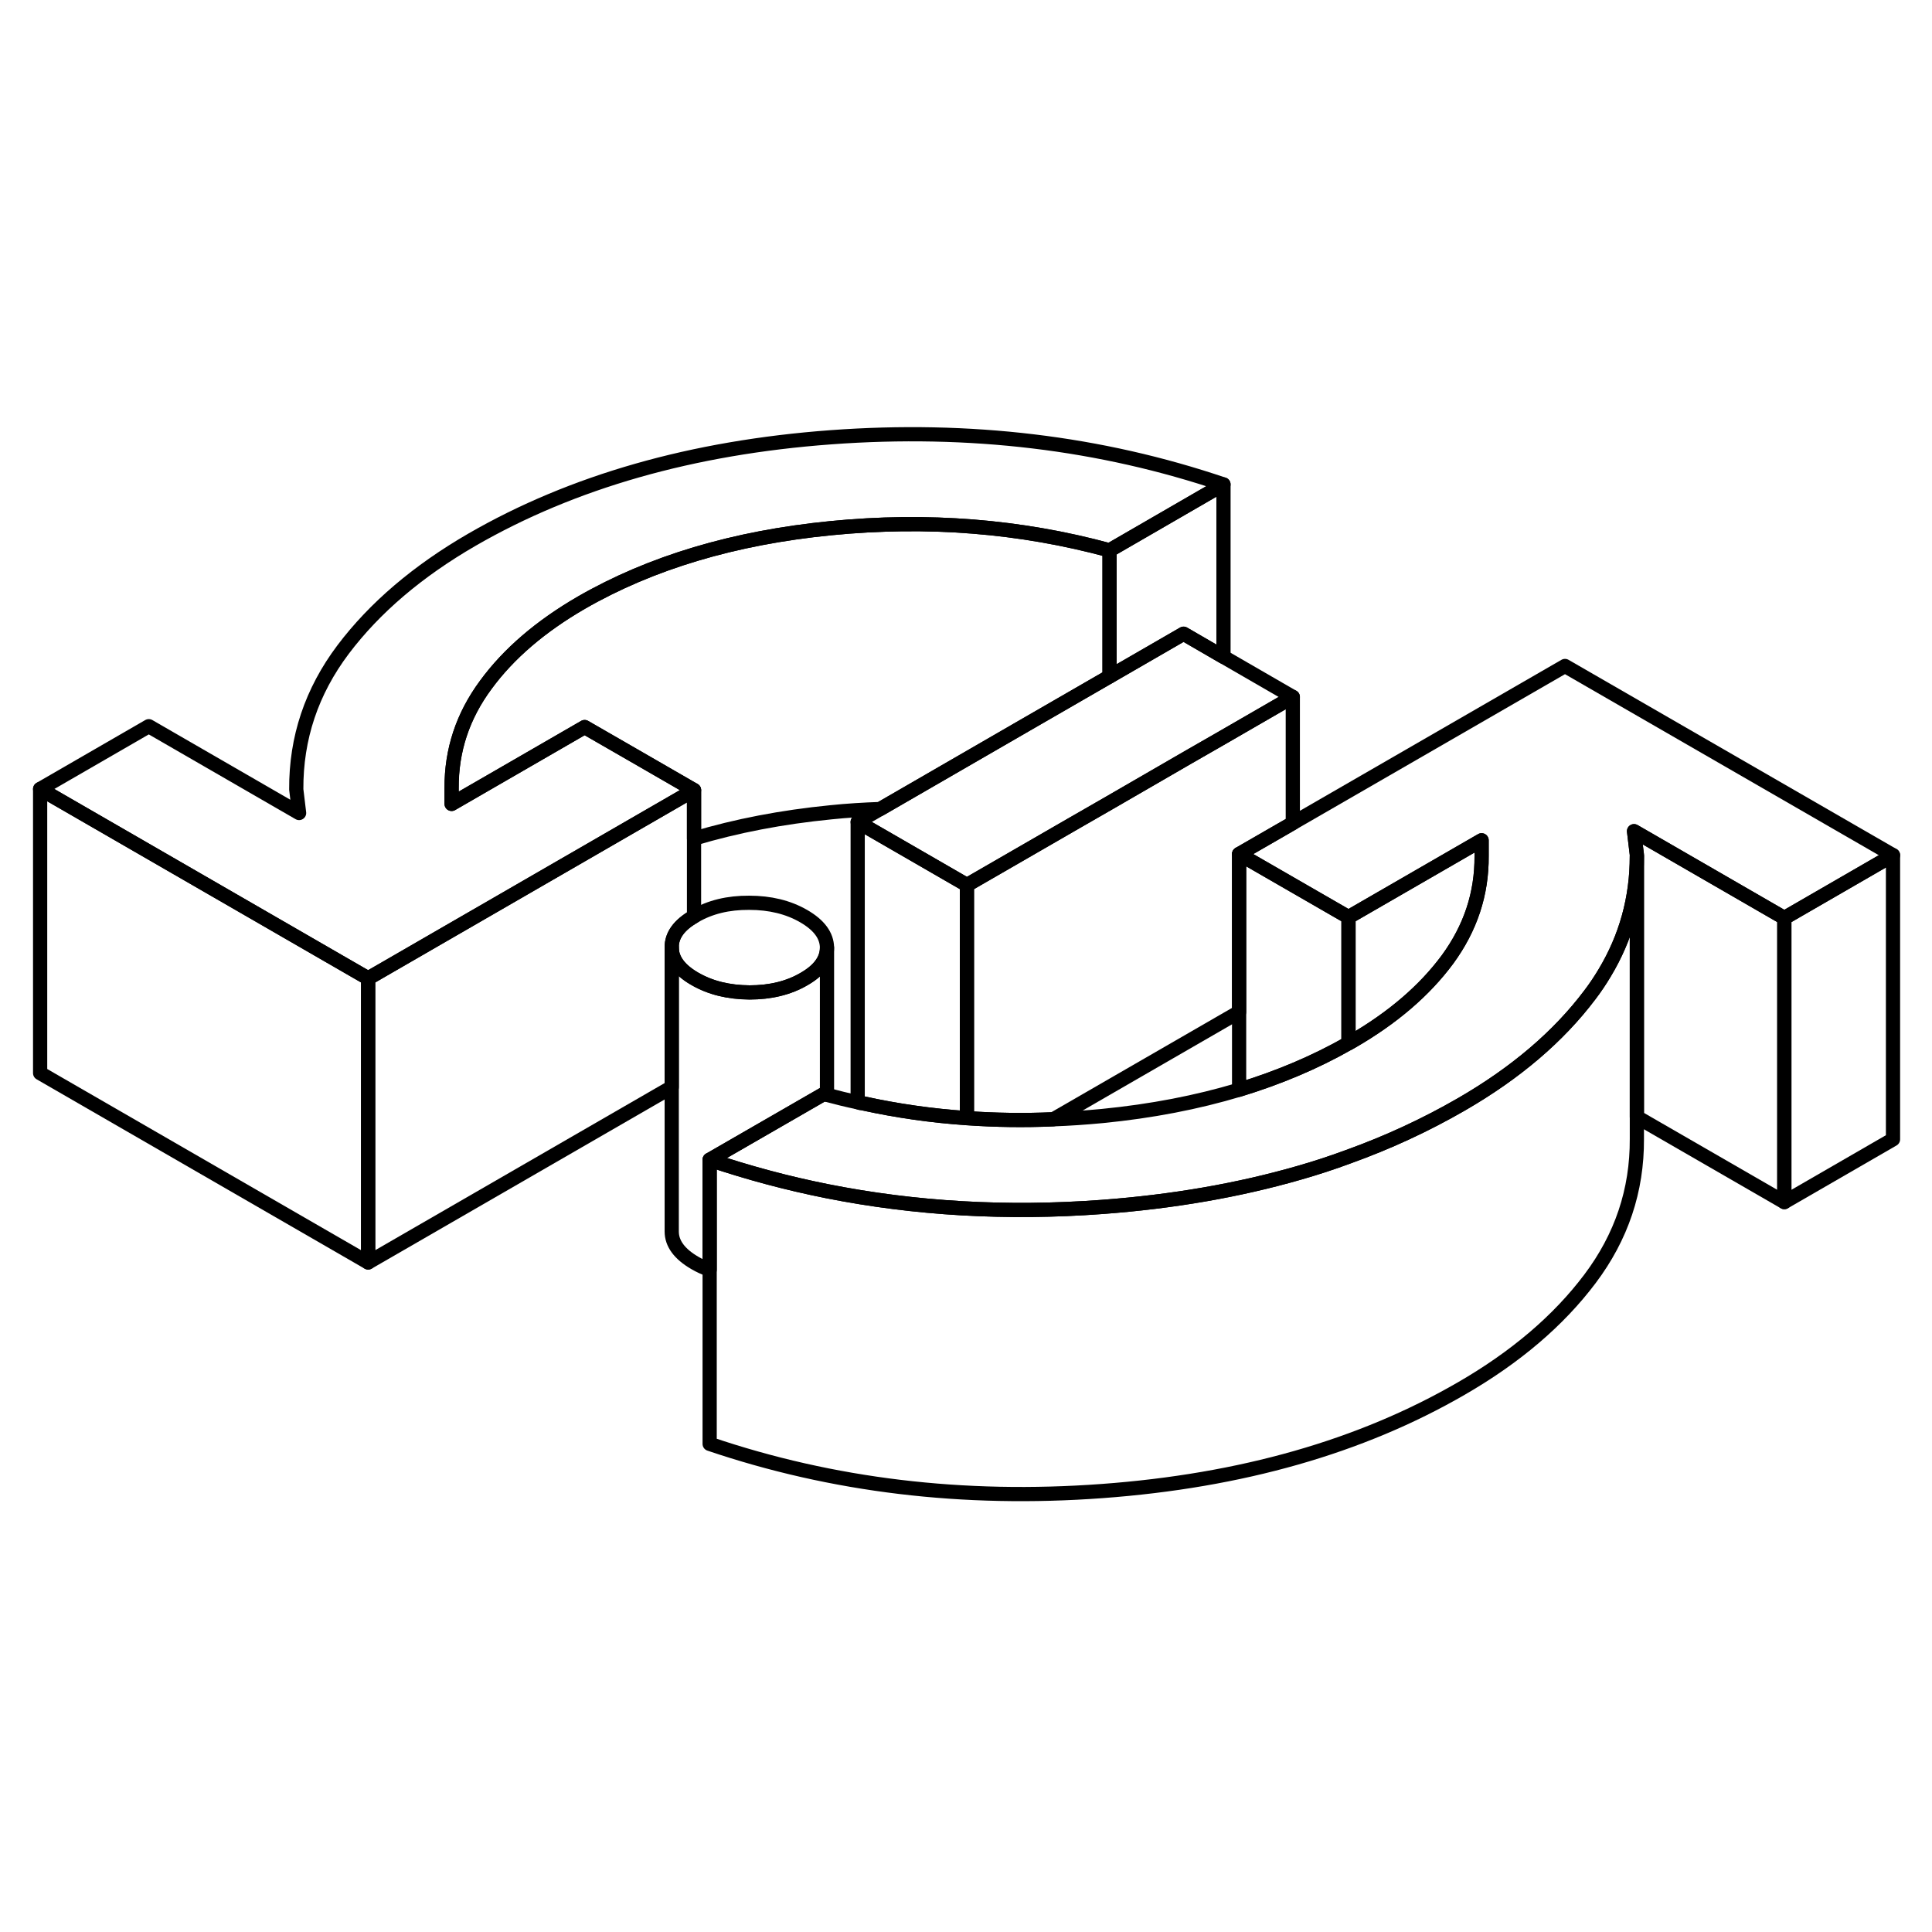 <svg width="24" height="24" viewBox="0 0 136 79" fill="none" xmlns="http://www.w3.org/2000/svg" stroke-width="1px" stroke-linecap="round" stroke-linejoin="round">
    <path d="M86.125 5.6L78.105 10.24C71.825 8.53 65.285 8.01 58.485 8.68C51.685 9.35 45.825 11.1 40.915 13.93C38.055 15.59 35.805 17.51 34.195 19.71C32.575 21.9 31.775 24.32 31.785 26.98V28.09L41.155 22.68L44.645 24.69L48.855 27.12L25.915 40.37L23.125 38.76L2.825 27.04L10.475 22.62L21.055 28.73L20.855 27.07C20.835 23.45 21.935 20.17 24.155 17.22C26.375 14.28 29.405 11.7 33.225 9.49C40.295 5.41 48.725 3 58.495 2.28C68.275 1.56 77.485 2.67 86.125 5.6Z" stroke="currentColor" stroke-linejoin="round"/>
    <path d="M115.225 31.77V51.67C115.245 55.29 114.145 58.57 111.925 61.52C109.705 64.47 106.685 67.04 102.855 69.25C95.785 73.34 87.365 75.74 77.585 76.46C67.805 77.18 58.595 76.07 49.955 73.14V53.14C52.655 54.05 55.405 54.79 58.215 55.35C64.405 56.58 70.855 56.96 77.585 56.46C82.555 56.09 87.175 55.29 91.445 54.06C92.635 53.72 93.795 53.34 94.925 52.92C97.735 51.91 100.375 50.68 102.855 49.25C106.685 47.04 109.705 44.47 111.925 41.52C112.305 41.02 112.645 40.51 112.955 39.99C114.465 37.48 115.225 34.74 115.225 31.77Z" stroke="currentColor" stroke-linejoin="round"/>
    <path d="M91.005 20.56L86.125 23.38L83.635 24.81L78.105 28.01L75.375 29.58L68.065 33.8L60.375 29.36L61.955 28.45L72.215 22.52L78.105 19.12L83.315 16.11L86.125 17.74L91.005 20.56Z" stroke="currentColor" stroke-linejoin="round"/>
    <path d="M25.915 40.37V60.37L2.825 47.04V27.04L23.125 38.76L25.915 40.37Z" stroke="currentColor" stroke-linejoin="round"/>
    <path d="M86.125 5.6V17.74L83.315 16.11L78.105 19.12V10.24L86.125 5.6Z" stroke="currentColor" stroke-linejoin="round"/>
    <path d="M58.215 38.21C58.215 39.06 57.675 39.8 56.595 40.42C55.515 41.05 54.235 41.36 52.765 41.36C51.295 41.35 50.015 41.04 48.925 40.41C48.895 40.4 48.875 40.38 48.855 40.37C47.805 39.75 47.285 39.02 47.285 38.19C47.275 37.35 47.795 36.62 48.855 36.01C48.865 36.01 48.885 35.99 48.905 35.98C49.985 35.35 51.265 35.04 52.735 35.05C54.205 35.05 55.485 35.36 56.575 35.99C57.665 36.62 58.205 37.36 58.215 38.21Z" stroke="currentColor" stroke-linejoin="round"/>
    <path d="M78.105 10.24V19.12L72.215 22.52L61.955 28.45C60.805 28.49 59.645 28.56 58.485 28.68C55.035 29.02 51.815 29.64 48.855 30.53V27.12L44.645 24.69L41.155 22.68L31.795 28.09V26.98C31.775 24.32 32.575 21.9 34.195 19.71C35.805 17.51 38.055 15.59 40.915 13.93C45.825 11.1 51.685 9.35 58.485 8.68C65.285 8.01 71.825 8.53 78.105 10.24Z" stroke="currentColor" stroke-linejoin="round"/>
    <path d="M48.855 27.12V36.01C47.795 36.62 47.275 37.35 47.285 38.19V48.03L25.915 60.37V40.37L48.855 27.12Z" stroke="currentColor" stroke-linejoin="round"/>
    <path d="M58.215 38.21V48.57C58.135 48.55 58.065 48.53 57.985 48.51L49.955 53.14V60.88C49.595 60.76 49.255 60.6 48.925 60.41C47.835 59.78 47.285 59.04 47.285 58.19V38.19C47.285 39.02 47.805 39.75 48.855 40.37C48.875 40.38 48.895 40.4 48.925 40.41C50.015 41.04 51.295 41.35 52.765 41.36C54.235 41.36 55.515 41.05 56.595 40.42C57.675 39.8 58.215 39.06 58.215 38.21Z" stroke="currentColor" stroke-linejoin="round"/>
    <path d="M125.605 36.12V56.12L115.225 50.13V31.67L115.025 30.01L125.605 36.12Z" stroke="currentColor" stroke-linejoin="round"/>
    <path d="M133.255 31.7V51.7L125.605 56.12V36.12L133.255 31.7Z" stroke="currentColor" stroke-linejoin="round"/>
    <path d="M104.295 30.65V31.76C104.315 34.42 103.505 36.84 101.895 39.04C100.275 41.23 98.035 43.15 95.165 44.81C95.085 44.86 95.005 44.9 94.925 44.94V36.06L104.295 30.65Z" stroke="currentColor" stroke-linejoin="round"/>
    <path d="M68.065 33.8V50.21C65.575 50.04 63.125 49.69 60.715 49.16C60.595 49.15 60.485 49.13 60.375 49.09V29.36L68.065 33.8Z" stroke="currentColor" stroke-linejoin="round"/>
    <path d="M91.005 20.56V29.44L87.225 31.62V42.74L74.145 50.29C72.095 50.38 70.065 50.35 68.065 50.21V33.8L75.376 29.58L78.105 28.01L83.635 24.81L86.126 23.38L91.005 20.56Z" stroke="currentColor" stroke-linejoin="round"/>
    <path d="M125.605 36.12L115.025 30.01L115.225 31.67V31.77C115.225 34.74 114.465 37.48 112.955 39.99C112.645 40.51 112.305 41.02 111.925 41.52C109.705 44.47 106.685 47.04 102.855 49.25C100.375 50.68 97.735 51.91 94.925 52.92C93.795 53.34 92.635 53.72 91.445 54.06C87.175 55.29 82.555 56.09 77.585 56.46C70.855 56.96 64.405 56.58 58.215 55.35C55.405 54.79 52.655 54.05 49.955 53.14L57.985 48.51C58.065 48.53 58.135 48.55 58.215 48.57C58.925 48.76 59.645 48.94 60.375 49.09C60.485 49.13 60.595 49.15 60.715 49.16C63.125 49.69 65.575 50.04 68.065 50.21C70.065 50.35 72.095 50.38 74.145 50.29C75.285 50.25 76.435 50.17 77.595 50.06C81.055 49.72 84.265 49.1 87.225 48.21C90.005 47.36 92.575 46.28 94.925 44.94C95.005 44.9 95.085 44.86 95.165 44.81C98.035 43.15 100.275 41.23 101.895 39.04C103.505 36.84 104.315 34.42 104.295 31.76V30.65L94.925 36.06L91.005 33.8L87.225 31.62L91.005 29.44L110.165 18.38L133.255 31.7L125.605 36.12Z" stroke="currentColor" stroke-linejoin="round"/>
    <path d="M94.925 36.06V44.94C92.575 46.28 90.005 47.36 87.225 48.21V31.62L91.005 33.8L94.925 36.06Z" stroke="currentColor" stroke-linejoin="round"/>
</svg>